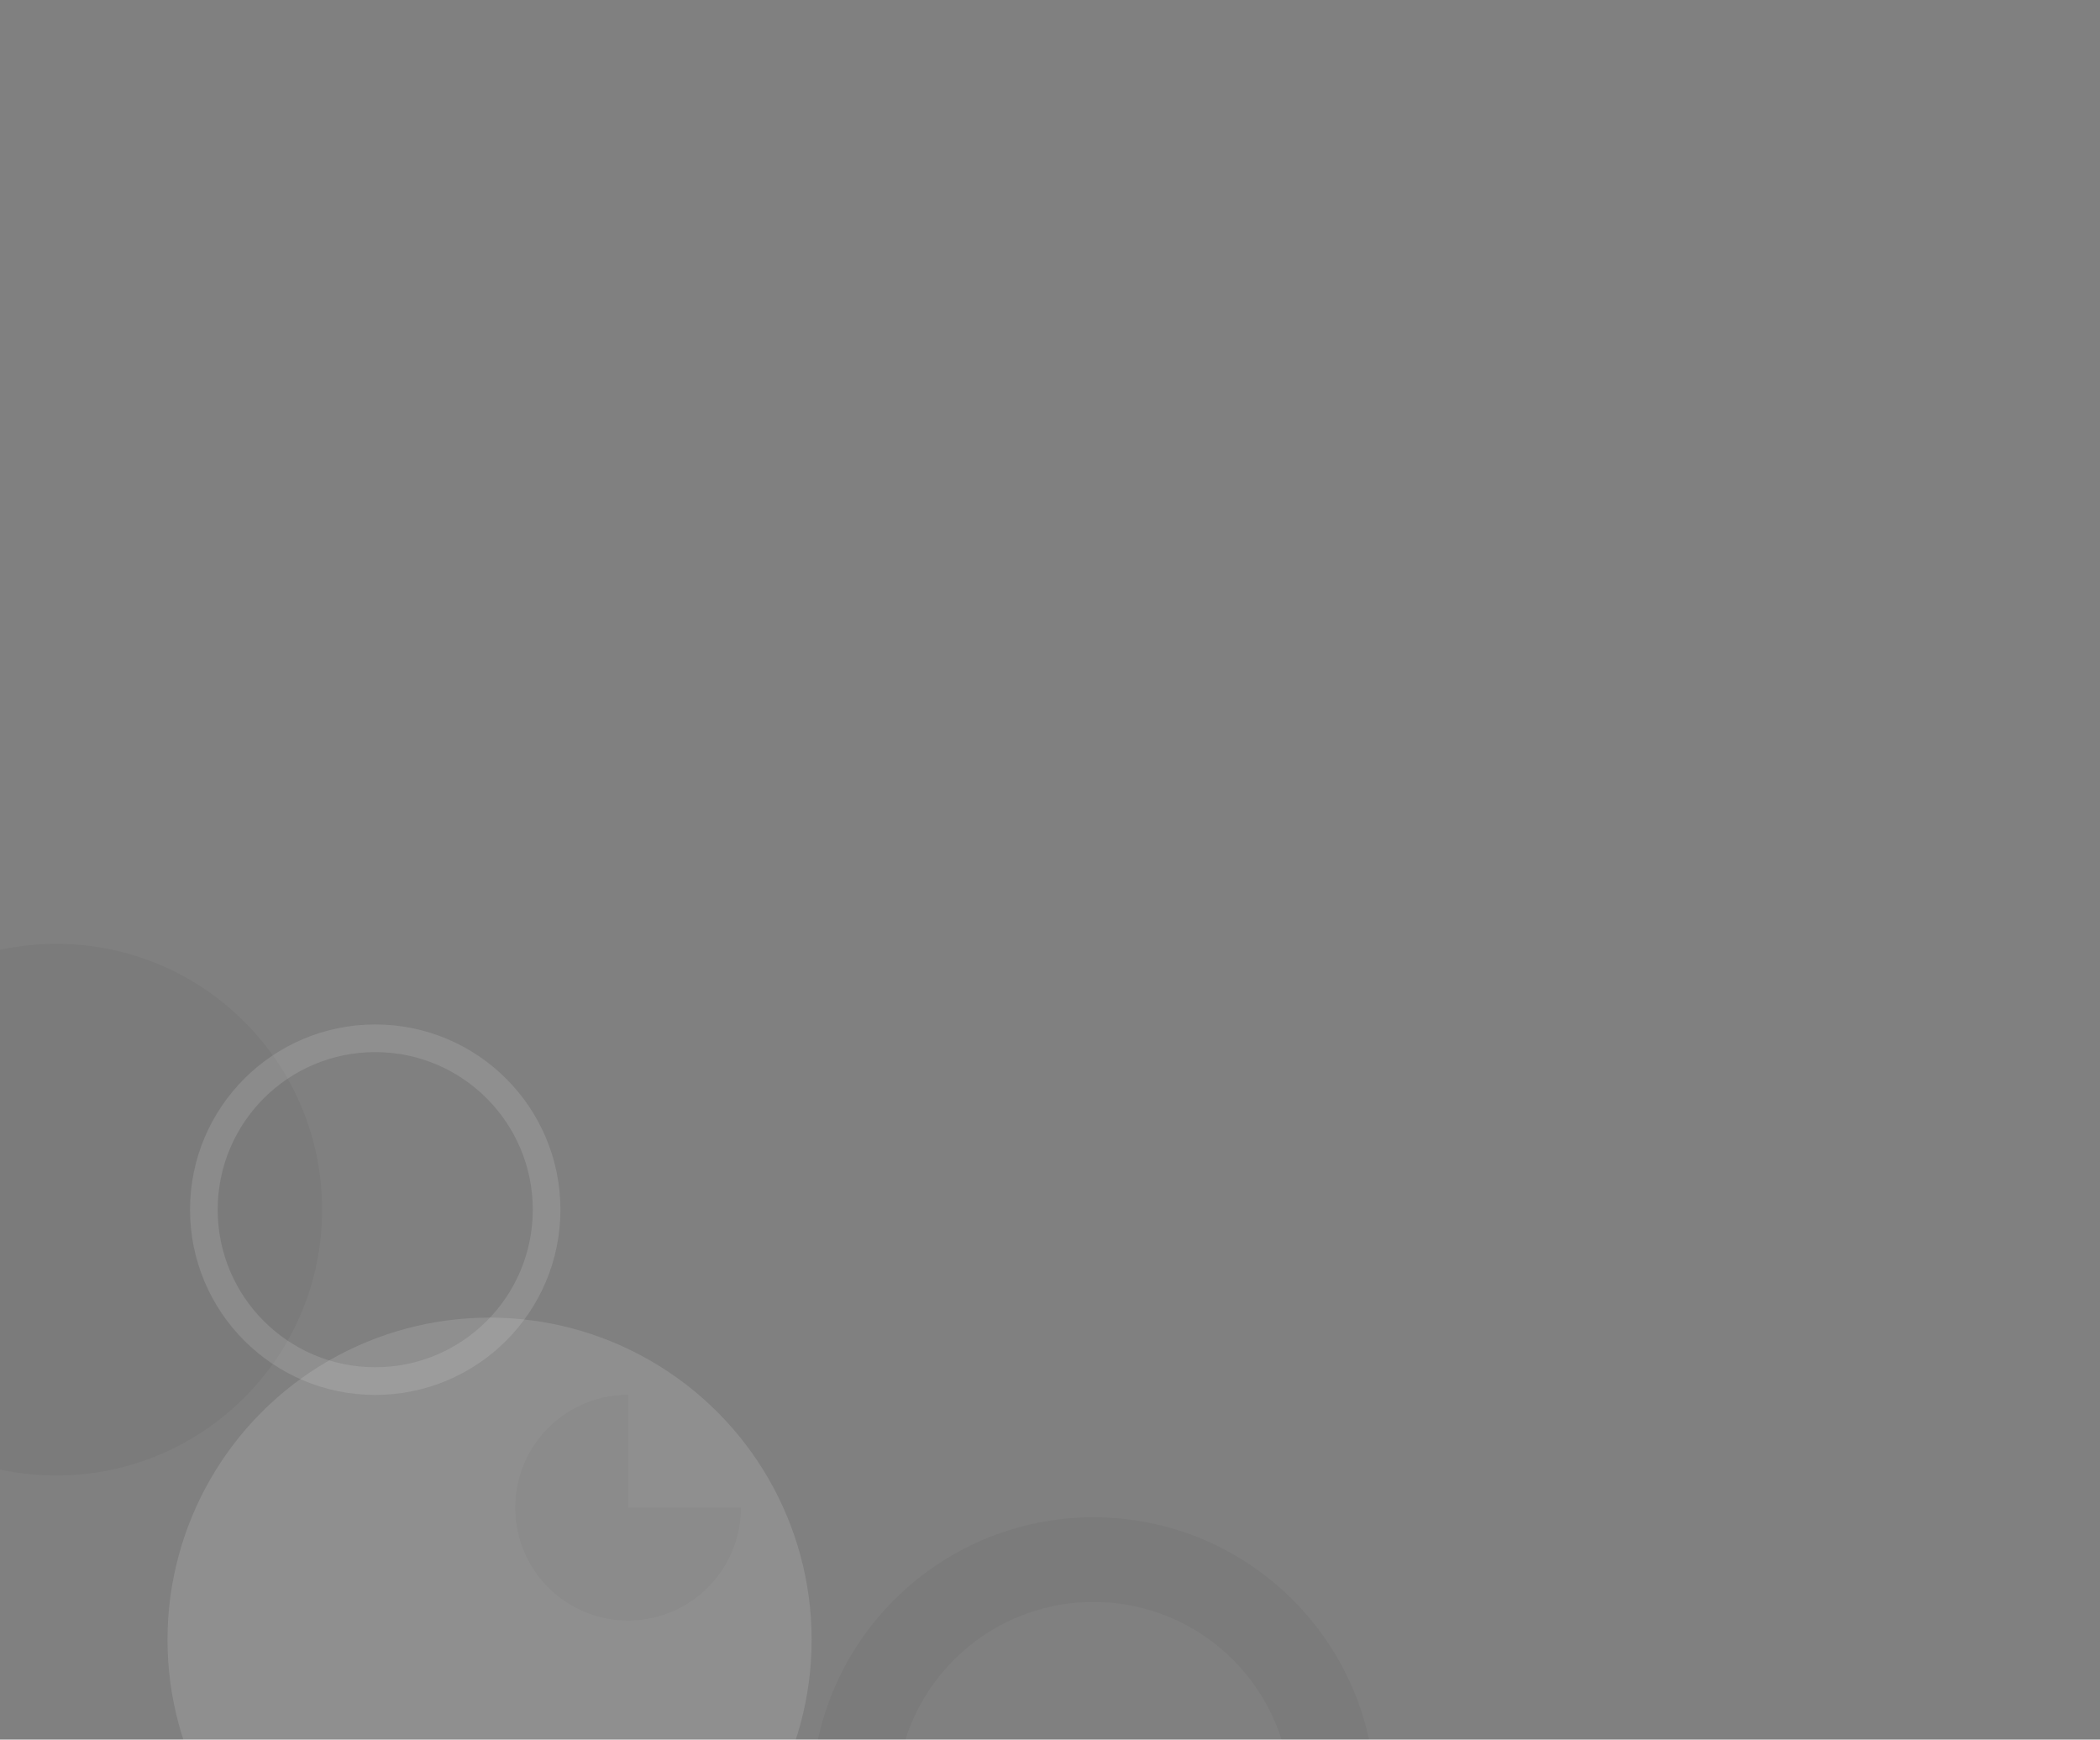 <svg width="652" height="540" viewBox="0 0 652 540" fill="none" xmlns="http://www.w3.org/2000/svg">
<rect x="0" y="0" width="652" height="540" fill="#808080" stroke="none"/>
<g clip-path="url(#clip0_337_503)">
<circle cx="17.5" cy="375.5" r="82.5" fill="black" fill-opacity="0.04"/>
<path d="M427 558.5C427 606.825 387.825 646 339.5 646C291.175 646 252 606.825 252 558.5C252 510.175 291.175 471 339.5 471C387.825 471 427 510.175 427 558.5ZM278.25 558.5C278.25 592.327 305.673 619.75 339.5 619.75C373.327 619.75 400.75 592.327 400.75 558.5C400.75 524.673 373.327 497.25 339.5 497.25C305.673 497.25 278.25 524.673 278.25 558.5Z" fill="black" fill-opacity="0.04"/>
<path d="M195 433C188.078 433 181.311 435.053 175.555 438.899C169.799 442.744 165.313 448.211 162.664 454.606C160.015 461.001 159.322 468.039 160.673 474.828C162.023 481.617 165.356 487.854 170.251 492.749C175.146 497.644 181.383 500.977 188.172 502.327C194.961 503.678 201.999 502.985 208.394 500.336C214.789 497.687 220.256 493.201 224.101 487.445C227.947 481.689 230 474.922 230 468H195L195 433Z" fill="black" fill-opacity="0.04"/>
<circle cx="152" cy="509" r="100" fill="white" fill-opacity="0.12"/>
<path d="M174 375.5C174 407.256 148.256 433 116.5 433C84.744 433 59 407.256 59 375.5C59 343.744 84.744 318 116.5 318C148.256 318 174 343.744 174 375.5ZM67.591 375.5C67.591 402.511 89.489 424.409 116.5 424.409C143.511 424.409 165.409 402.511 165.409 375.5C165.409 348.489 143.511 326.591 116.5 326.591C89.489 326.591 67.591 348.489 67.591 375.5Z" fill="white" fill-opacity="0.12"/>
</g>
<defs>
<clipPath id="clip0_337_503">
<rect width="652" height="540" fill="white"/>
</clipPath>
</defs>
</svg>
